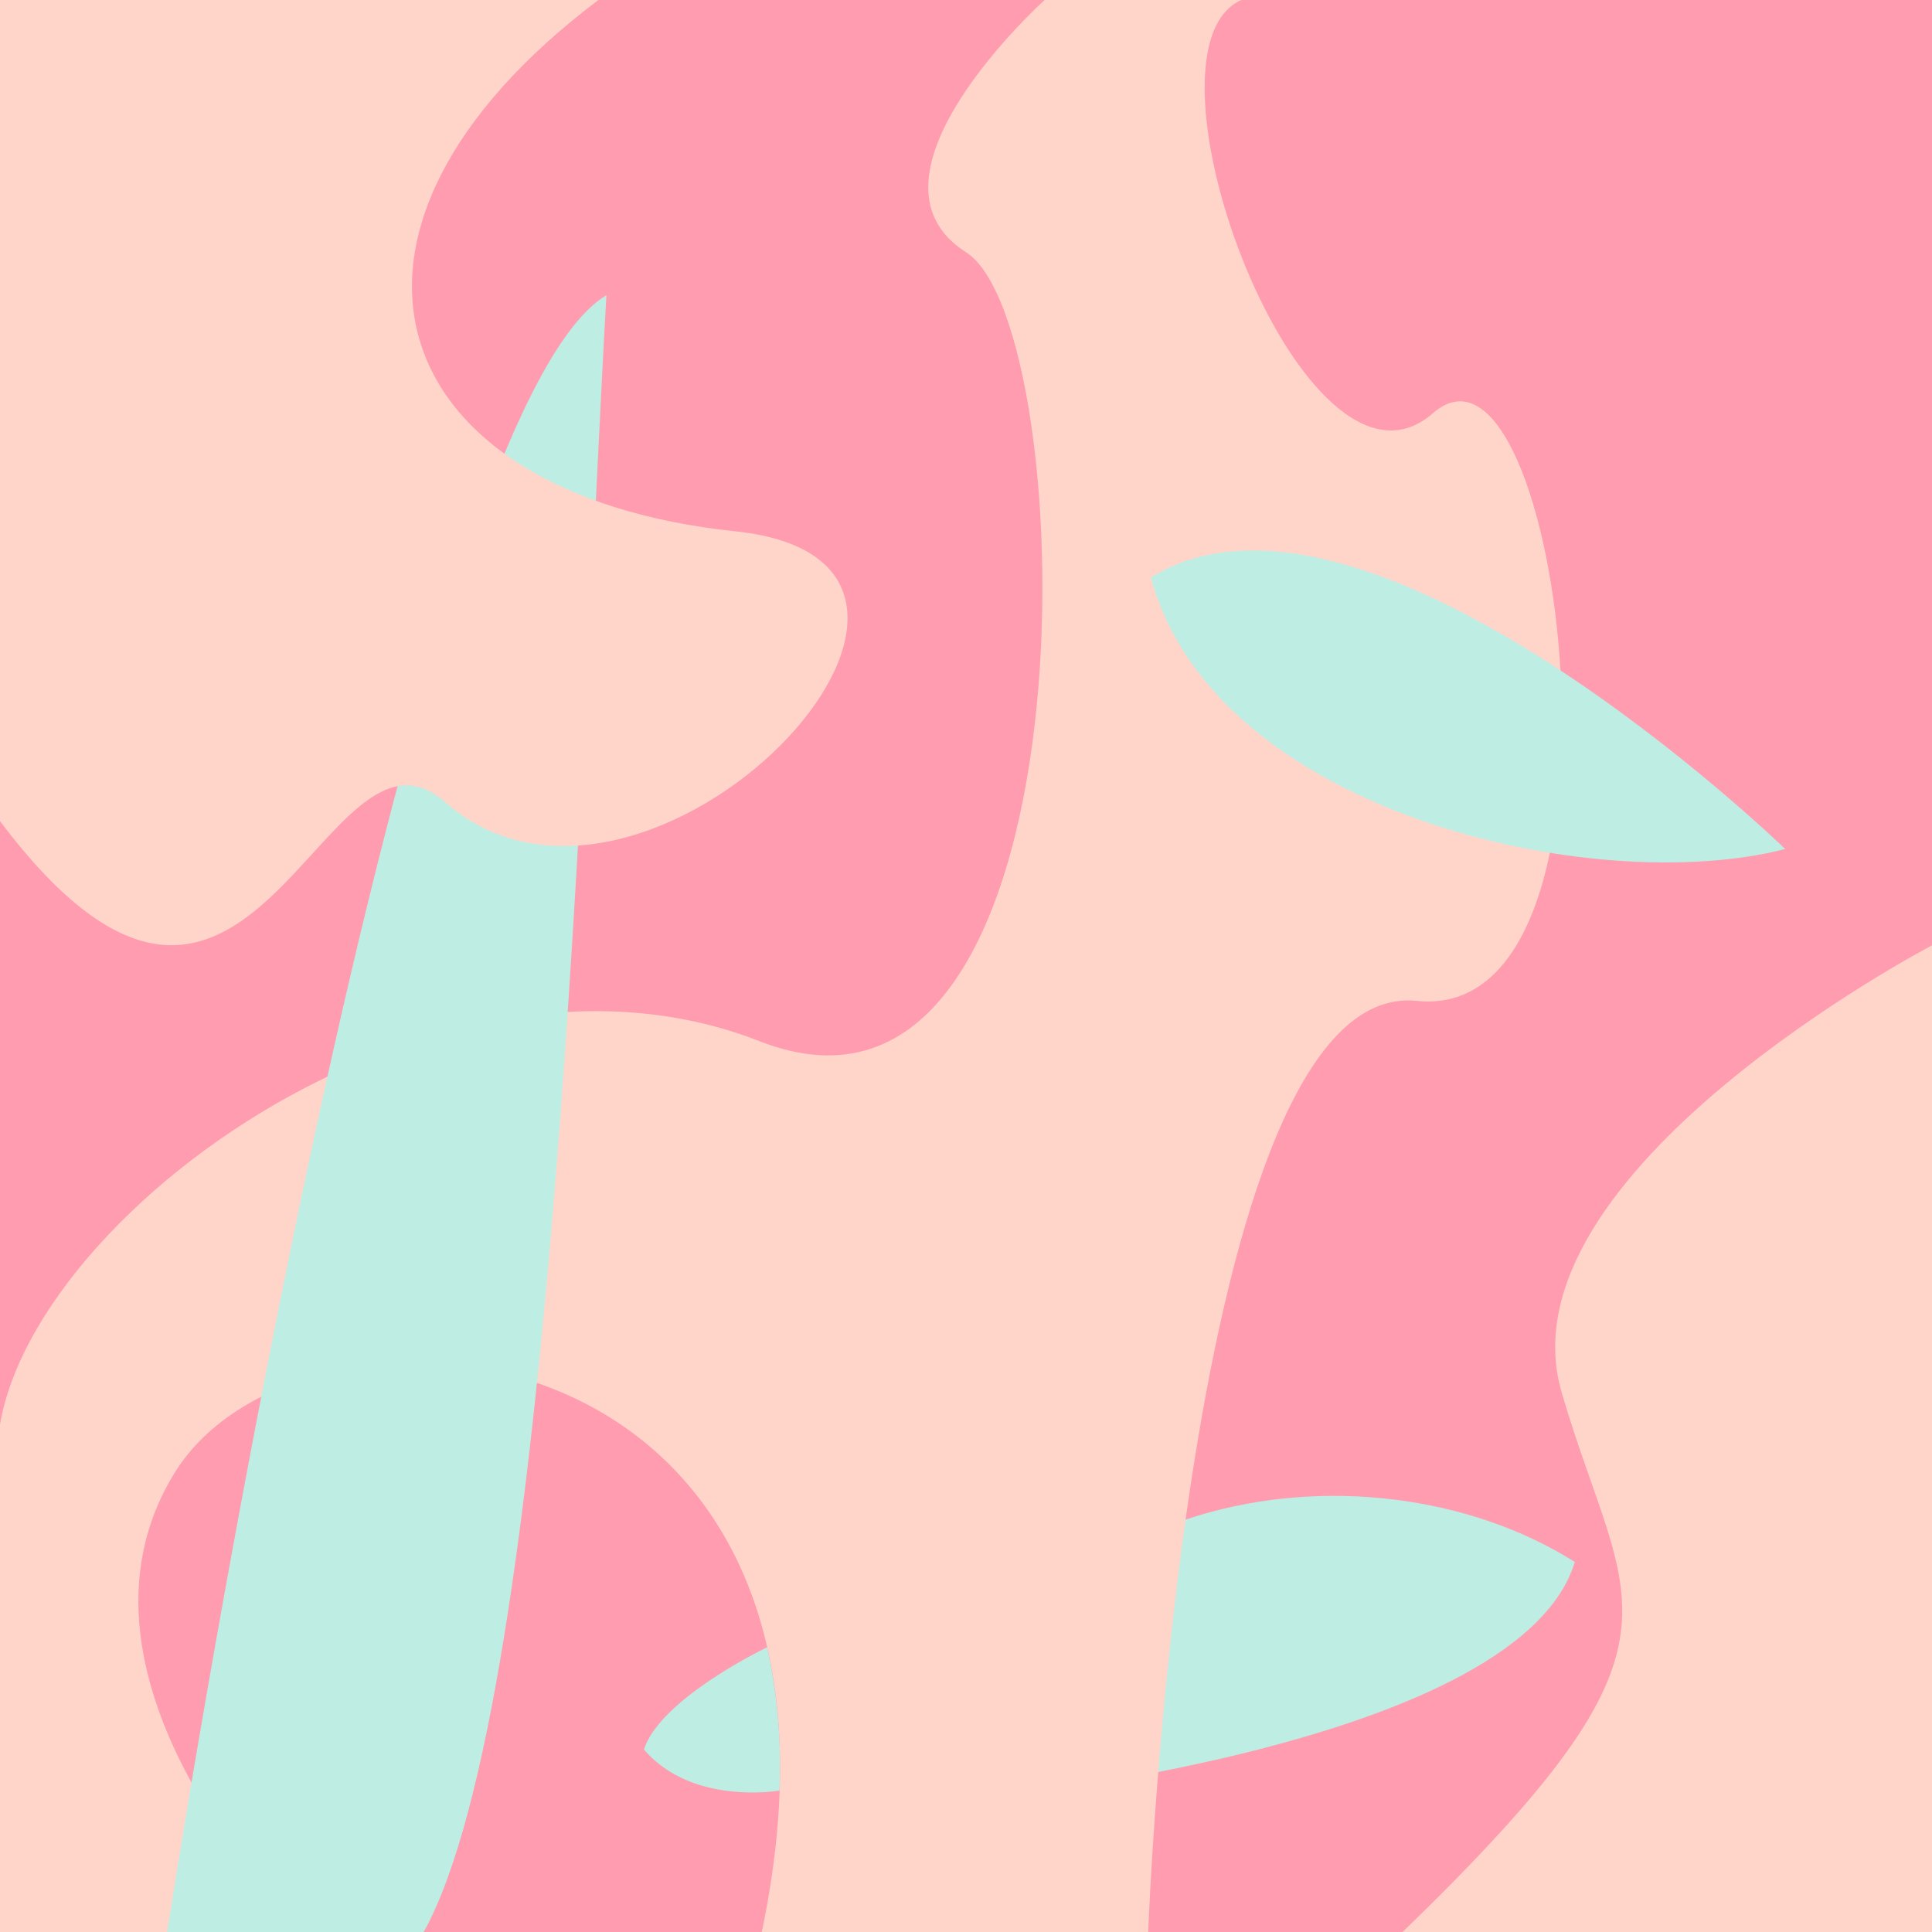 <svg id="Layer_1" data-name="Layer 1" xmlns="http://www.w3.org/2000/svg" width="720" height="720" viewBox="0 0 720 720"><title>info-card-bg</title><rect width="720" height="720" fill="#ff9caf"/><path d="M351.2,672.2s213.9-18.5,235.7-90.1C508.3,532.5,370,555.5,351.2,672.2Z" fill="#beede4"/><path d="M389.3,0S316,66,360,94s49.9,343.8-77,294C153,337-16,472.6,0,553.8V720H427.9S441,364,528,373s54-261,6-219S420.1,19,462.6,0Z" fill="#ffd5ca"/><path d="M720,352.3S558,437,582,519s54.3,91-59.3,201H720Z" fill="#ffd5ca"/><path d="M665.3,316.4S509.7,165.5,428.9,215.2C452.6,303.3,594.7,334.7,665.3,316.4Z" fill="#beede4"/><path d="M113.1,720S17,627,65,549s266.8-58,218.9,171Z" fill="#ff9caf"/><path d="M62.3,720S149,156,226,110c-9,157-19.2,522-68.1,610Z" fill="#beede4"/><path d="M0,0H223c-114,86-81.2,184.1,51,198,114,12-33,167-108,101-46-40.5-72,132-166,7Z" fill="#ffd5ca"/><path d="M285.9,613.9c-.1,0-39.9,19.1-45.9,38.1,18,21,50.4,15.3,50.5,15.3A207.3,207.3,0,0,0,285.9,613.9Z" fill="#beede4"/></svg>